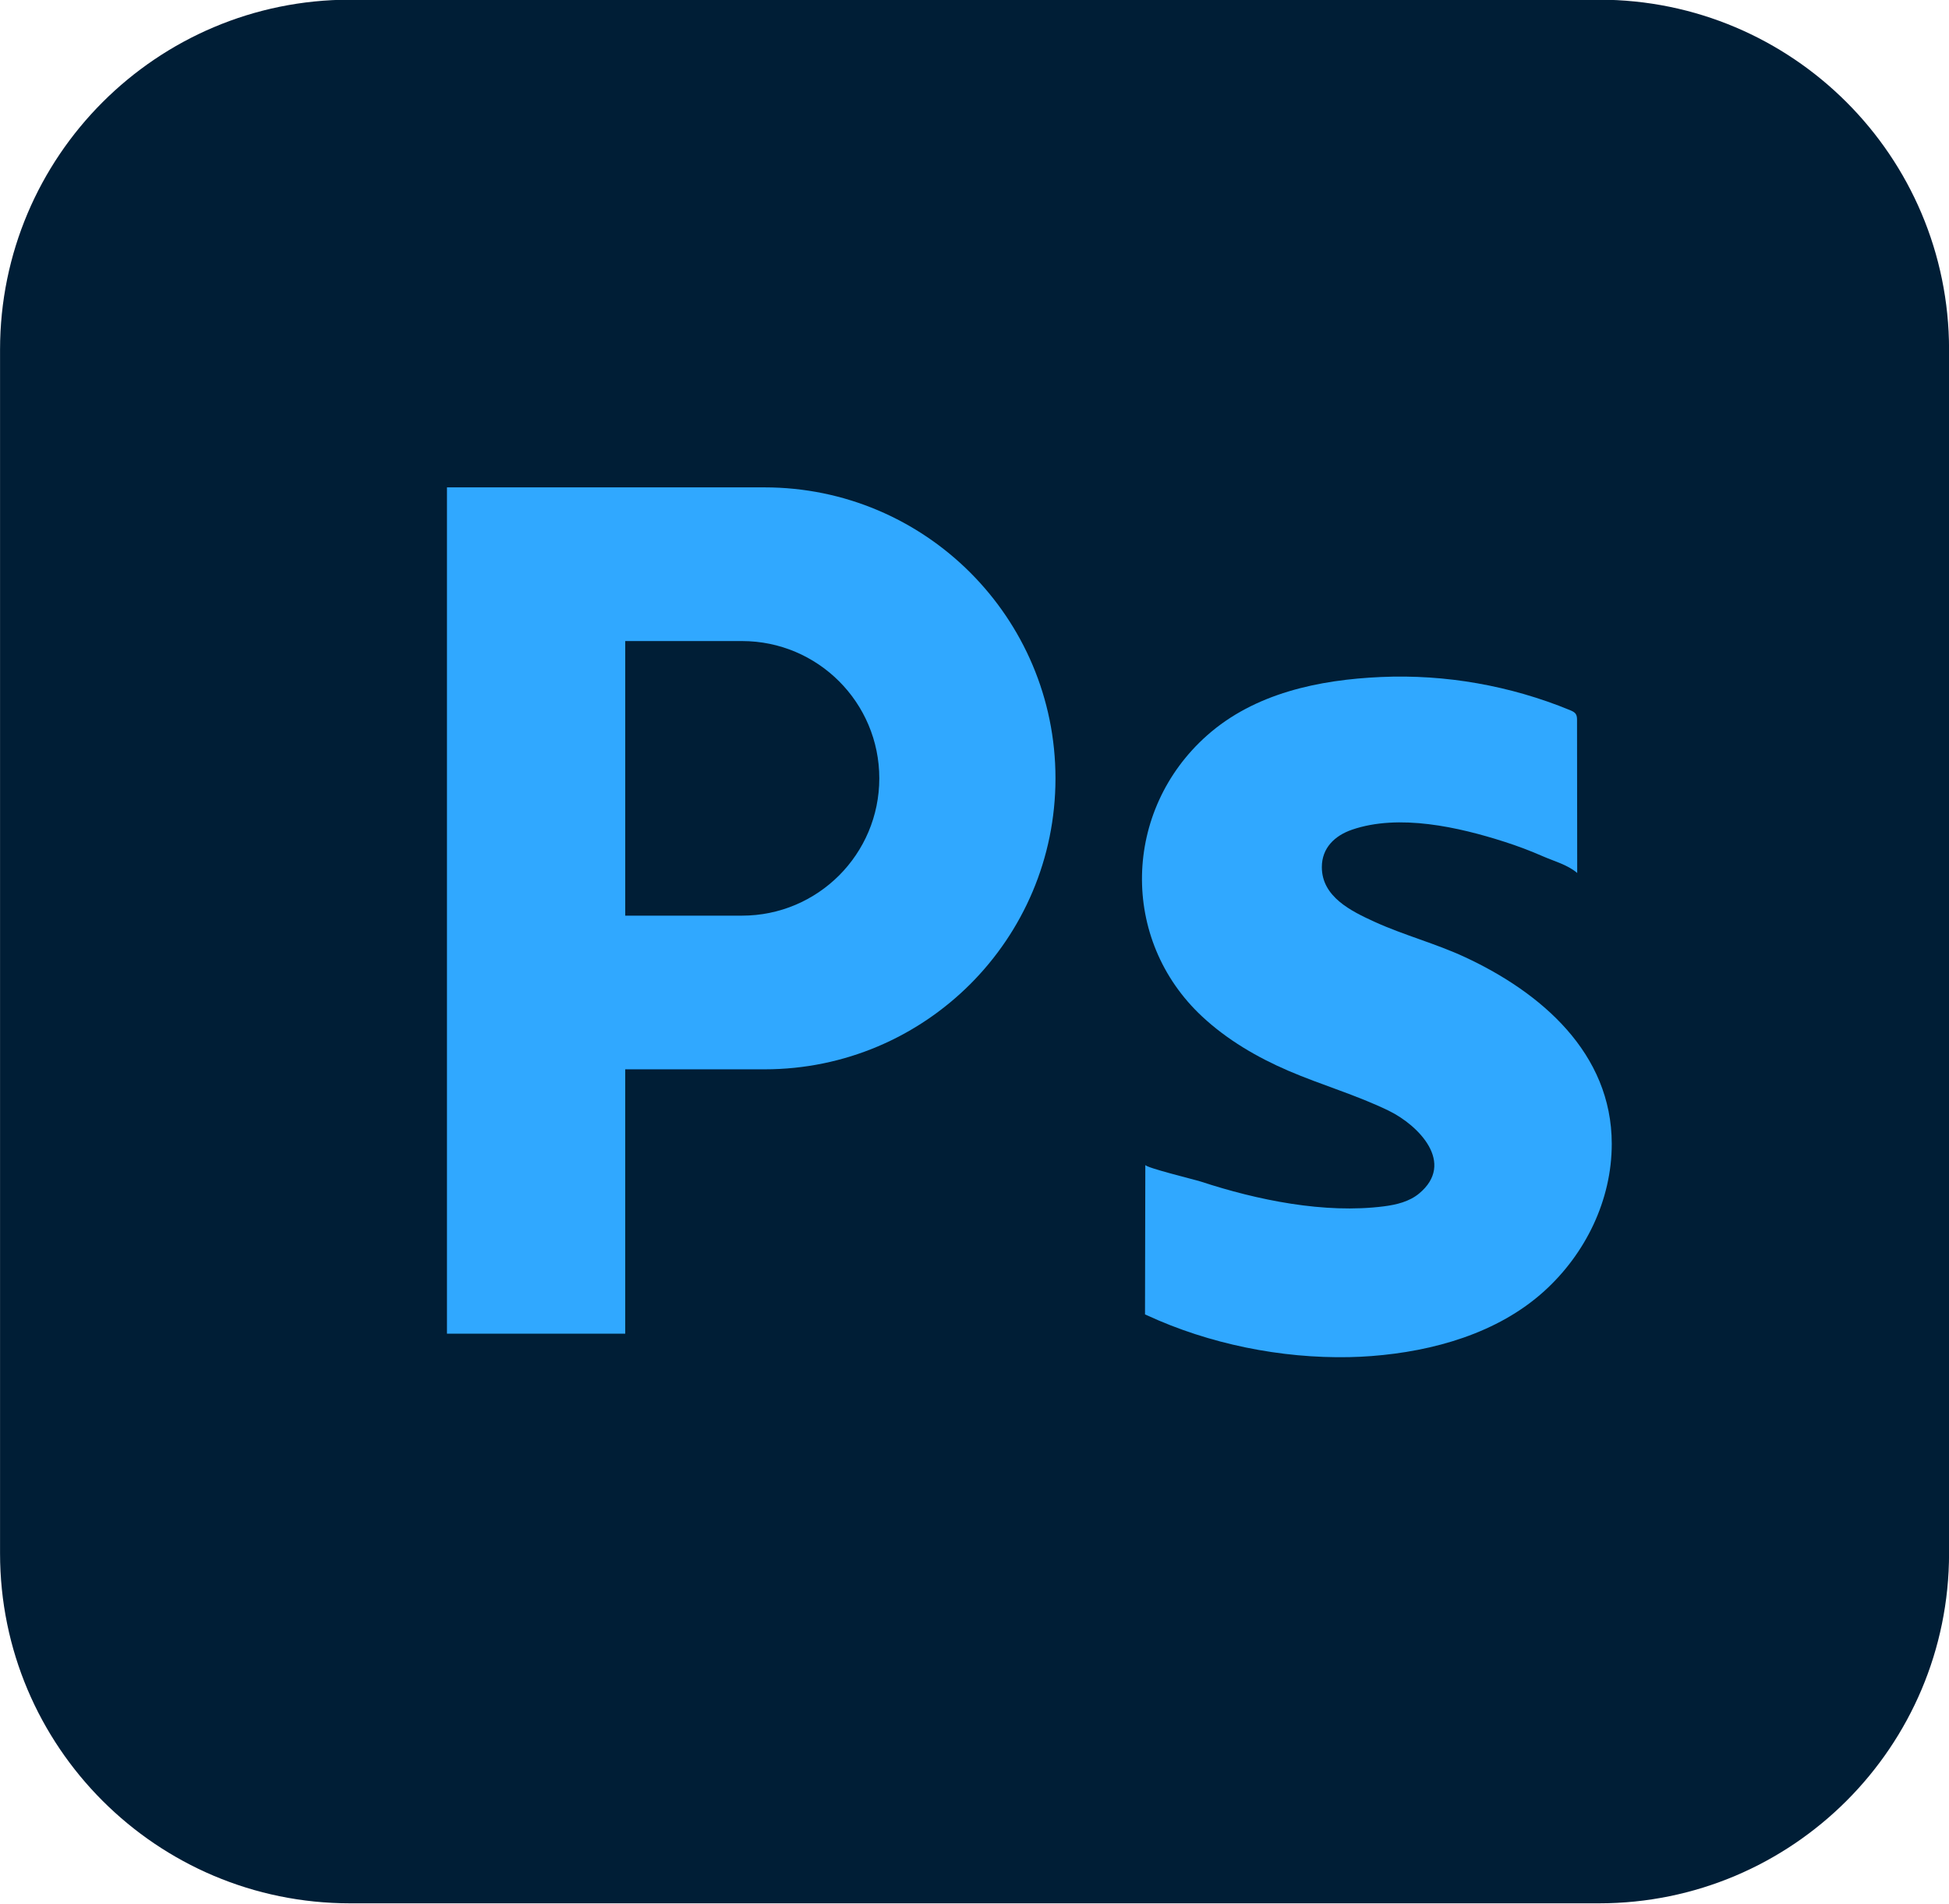 <?xml version="1.0" encoding="utf-8"?>
<!-- Generator: Adobe Illustrator 28.0.0, SVG Export Plug-In . SVG Version: 6.00 Build 0)  -->
<svg version="1.1" id="Ñëîé_1" xmlns="http://www.w3.org/2000/svg" xmlns:xlink="http://www.w3.org/1999/xlink" x="0px" y="0px"
	 viewBox="0 0 1240 1211" style="enable-background:new 0 0 1240 1211;" xml:space="preserve">
<style type="text/css">
	.st0{fill:#00005C;}
	.st1{fill:#9A99FF;}
	.st2{fill:#011D33;}
	.st3{fill:#00A6F4;}
	.st4{fill:#2D0402;}
	.st5{fill:#FF9A00;}
	.st6{fill:#001E36;}
	.st7{fill:#30A8FF;}
	.st8{fill:#43091F;}
	.st9{fill:#E94869;}
	.st10{fill:#00005B;}
	.st11{fill:#9999FF;}
</style>
<g>
	<path class="st6" d="M1017.34,1210.8H222.73c-122.99,0-222.7-99.68-222.7-222.64V222.44C0.04,99.48,99.74-0.2,222.73-0.2h794.61
		c122.99,0,222.7,99.68,222.7,222.64v765.72C1240.04,1111.12,1140.33,1210.8,1017.34,1210.8z"/>
	<g>
		<path class="st7" d="M486.42,310.04H284.37v538.37h113.41V680.25h88.64c51.11,0,97.39-20.73,130.89-54.21
			c33.49-33.5,54.21-79.78,54.21-130.89C671.53,392.92,588.65,310.04,486.42,310.04z M533.85,556.91
			c-15.81,15.8-37.65,25.58-61.76,25.58h-74.3V407.81h74.3c48.23,0,87.34,39.11,87.34,87.34
			C559.42,519.26,549.65,541.1,533.85,556.91z"/>
	</g>
	<path class="st7" d="M1025.44,727.7c0,35.74-16.66,69.83-42.96,93.66c-29.64,26.86-70.8,38.31-109.93,41.3
		c-4.69,0.36-9.39,0.58-14.09,0.68c-43.48,0.89-89.2-8.36-128.72-26.62c-0.42-0.19-0.84-0.39-1.26-0.58
		c0.07-31.7,0.13-63.39,0.2-95.09c0,1.73,31.43,9.34,35.33,10.62c35.87,11.77,78.69,20.57,116.48,15.74
		c7.98-1.02,16.18-3.01,22.37-8.15c23.31-19.36-0.32-43.44-19.32-52.68c-20.6-10.02-42.79-16.35-63.83-25.4
		c-19.94-8.58-38.97-19.71-54.86-34.51c-52.56-48.97-50.52-131.21,3.05-178.78c30.33-26.93,71.29-35.48,110.83-37.22
		c40.93-1.8,82.23,5.49,120.11,21.07c1.45,0.6,3,1.29,3.8,2.63c0.69,1.15,0.71,2.56,0.71,3.89c0.04,32.36,0.08,64.73,0.11,97.09
		c-6.18-5.27-14.61-7.45-21.92-10.65c-7.93-3.47-16.04-6.53-24.28-9.17c-29.19-9.36-67.09-17.99-97.06-7.72
		c-11.01,3.77-19.21,11.62-19.21,23.81c0,18.86,18.48,27.93,33.6,34.82c18.72,8.53,38.68,13.72,57.34,22.38
		C980.4,631.31,1025.44,669.86,1025.44,727.7z"/>
</g>
</svg>

